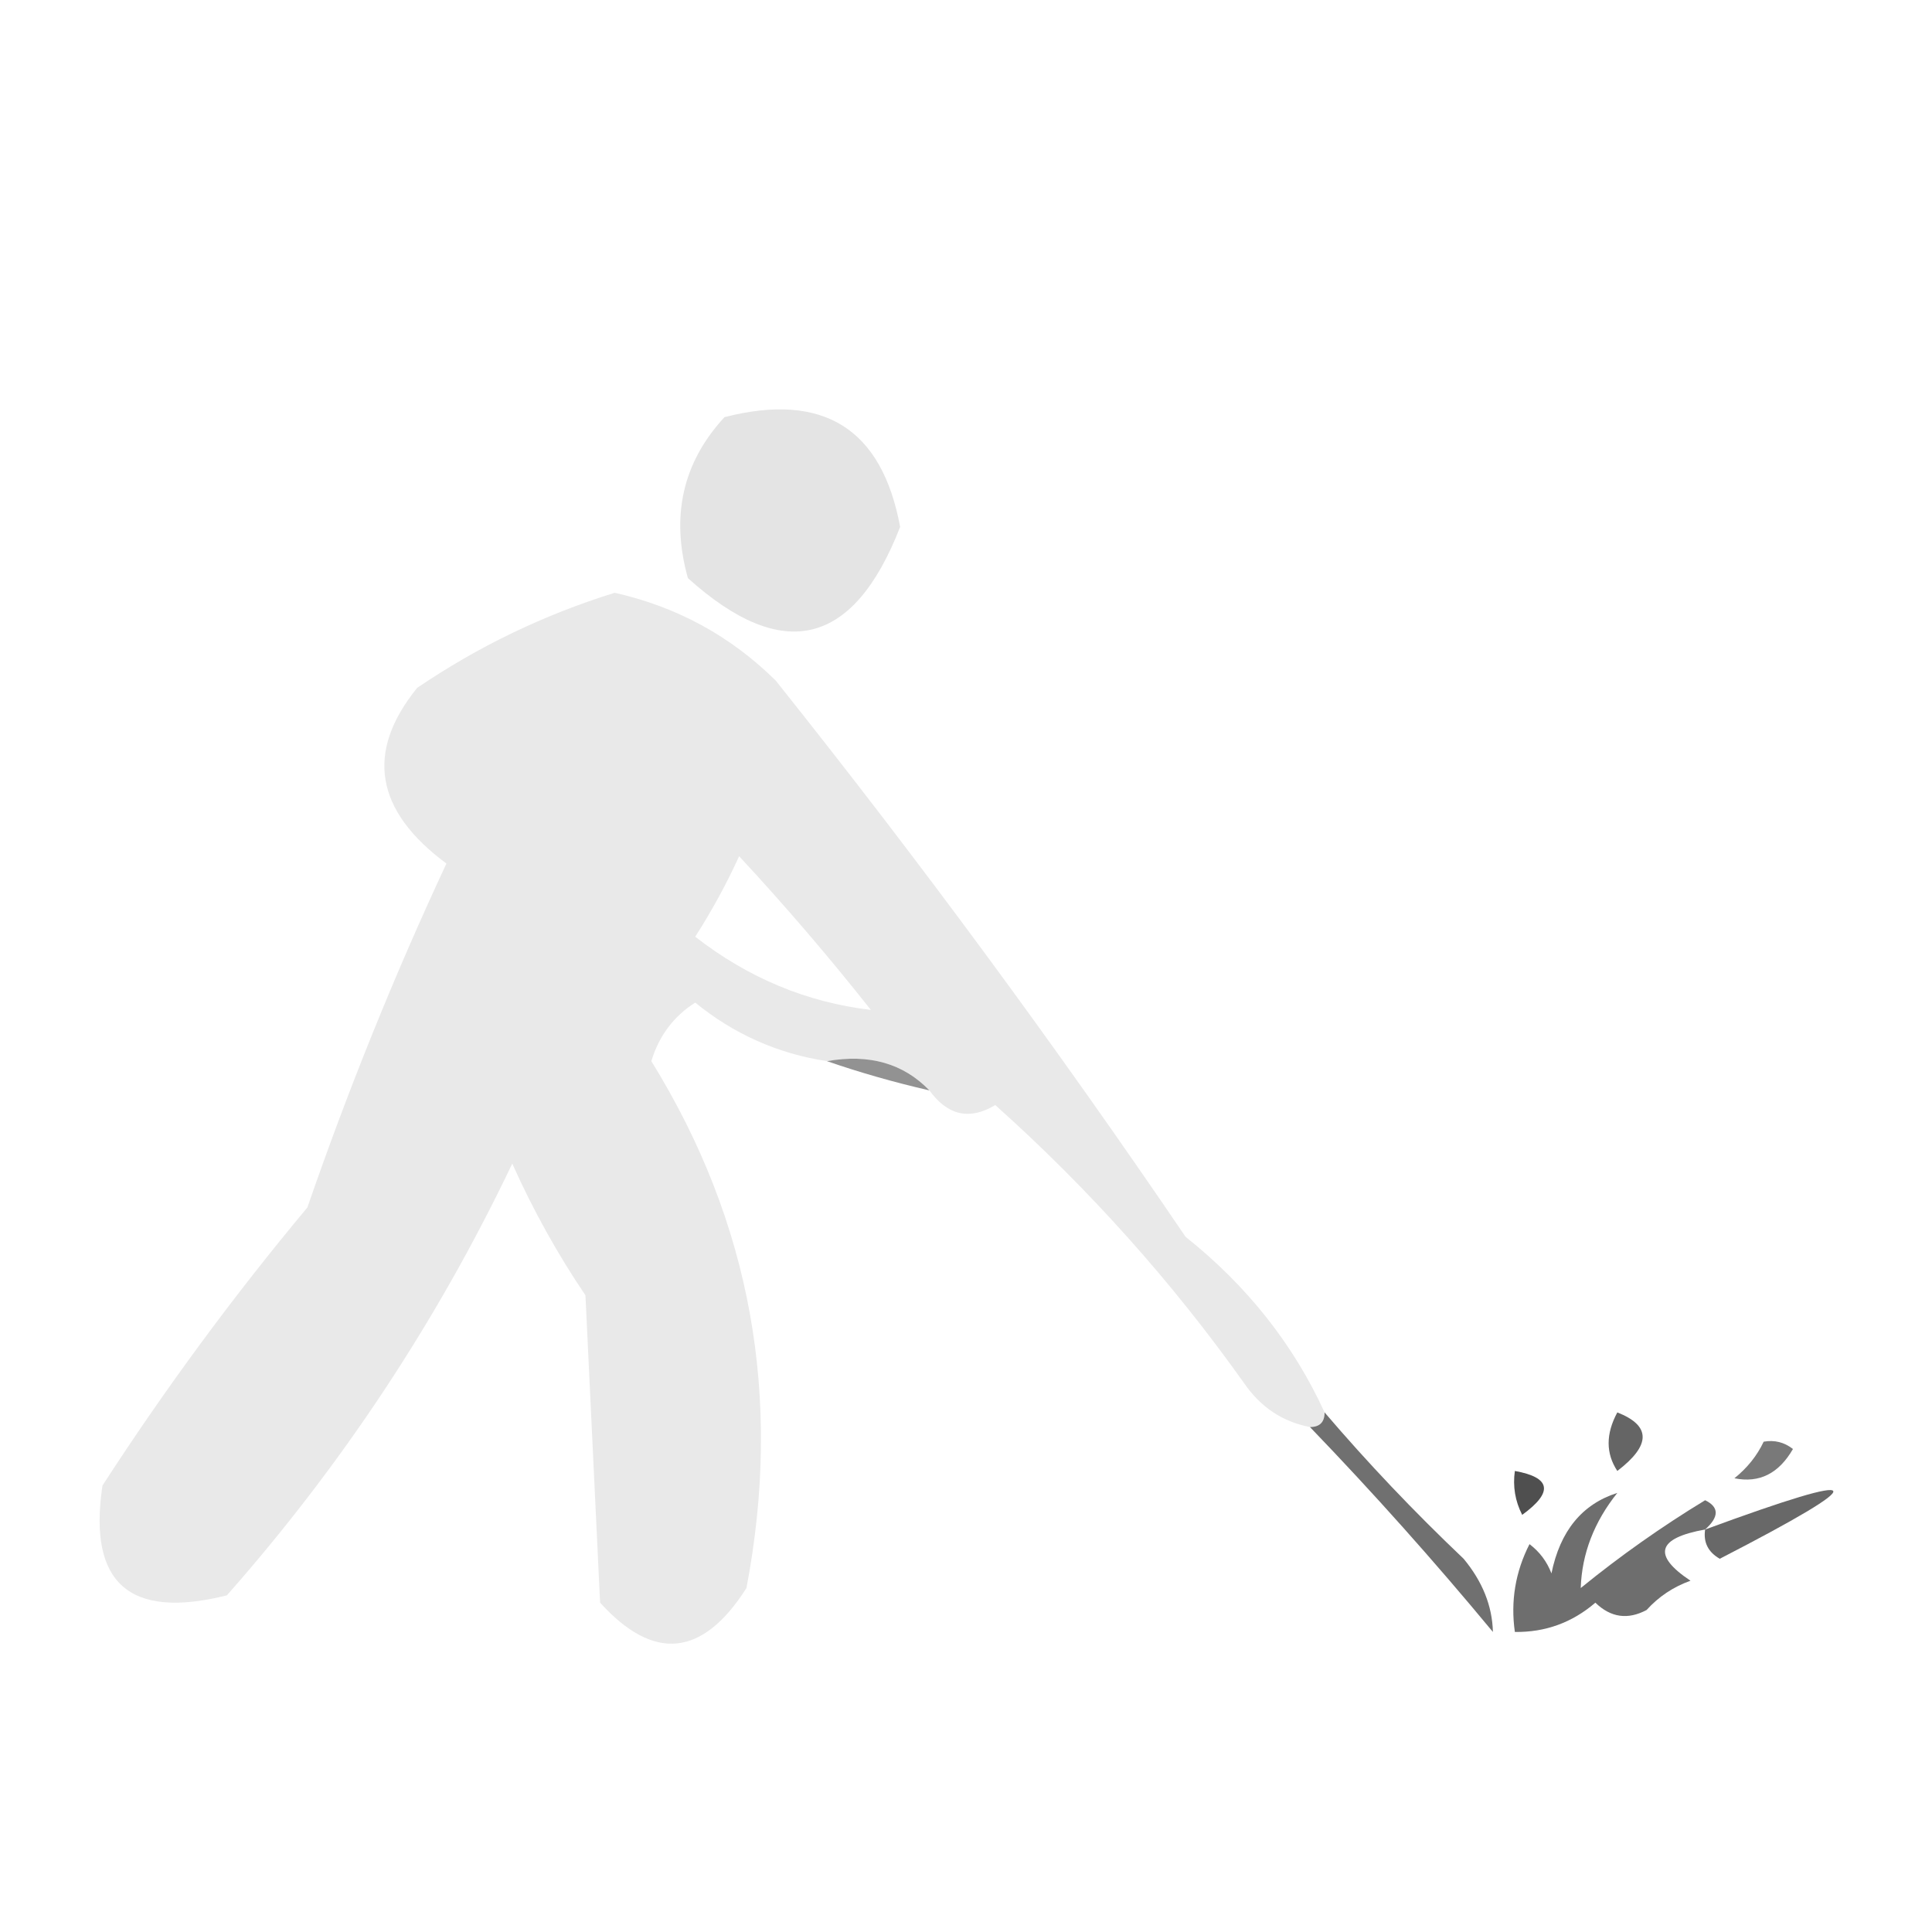 <?xml version="1.0" encoding="UTF-8"?>
<!DOCTYPE svg PUBLIC "-//W3C//DTD SVG 1.1//EN" "http://www.w3.org/Graphics/SVG/1.1/DTD/svg11.dtd">
<svg xmlns="http://www.w3.org/2000/svg" version="1.1" width="132px" height="132px" style="shape-rendering:geometricPrecision; text-rendering:geometricPrecision; image-rendering:optimizeQuality; fill-rule:evenodd; clip-rule:evenodd" xmlns:xlink="http://www.w3.org/1999/xlink">
<g><path style="opacity:1" fill="#e4e4e4" d="M 49.5,28.5 C 56.253,26.772 60.253,29.272 61.5,36C 58.321,44.17 53.488,45.337 47,39.5C 45.812,35.259 46.645,31.592 49.5,28.5 Z"/></g>
<g><path style="opacity:1" fill="#e9e9e9" d="M 90.5,96.5 C 90.5,97.167 90.167,97.5 89.5,97.5C 87.629,97.141 86.129,96.141 85,94.5C 80.075,87.571 74.408,81.237 68,75.5C 66.251,76.553 64.751,76.22 63.5,74.5C 61.721,72.656 59.388,71.99 56.5,72.5C 53.148,71.992 50.148,70.658 47.5,68.5C 46.026,69.436 45.026,70.77 44.5,72.5C 51.312,83.506 53.478,95.506 51,108.5C 48.004,113.211 44.671,113.544 41,109.5C 40.667,102.5 40.333,95.5 40,88.5C 38.08,85.661 36.413,82.661 35,79.5C 29.878,90.243 23.378,100.077 15.5,109C 8.837,110.666 6.004,108.166 7,101.5C 11.281,94.885 15.947,88.552 21,82.5C 23.785,74.442 26.952,66.608 30.5,59C 25.619,55.38 24.953,51.38 28.5,47C 32.664,44.168 37.164,42.001 42,40.5C 46.26,41.462 49.926,43.462 53,46.5C 62.822,58.811 72.155,71.478 81,84.5C 85.205,87.85 88.371,91.85 90.5,96.5 Z M 50.5,58.5 C 53.6,61.835 56.6,65.335 59.5,69C 55.124,68.486 51.124,66.819 47.5,64C 48.639,62.22 49.639,60.386 50.5,58.5 Z"/></g>
<g><path style="opacity:1" fill="#929292" d="M 56.5,72.5 C 59.388,71.99 61.721,72.656 63.5,74.5C 61.048,73.935 58.715,73.268 56.5,72.5 Z"/></g>
<g><path style="opacity:1" fill="#656565" d="M 110.5,96.5 C 112.807,97.405 112.807,98.738 110.5,100.5C 109.708,99.3 109.708,97.967 110.5,96.5 Z"/></g>
<g><path style="opacity:1" fill="#797979" d="M 120.5,98.5 C 121.239,98.369 121.906,98.536 122.5,99C 121.534,100.678 120.201,101.345 118.5,101C 119.381,100.292 120.047,99.458 120.5,98.5 Z"/></g>
<g><path style="opacity:1" fill="#707070" d="M 90.5,96.5 C 93.435,99.938 96.601,103.271 100,106.5C 101.289,108.055 101.956,109.721 102,111.5C 97.996,106.665 93.83,101.998 89.5,97.5C 90.167,97.5 90.5,97.167 90.5,96.5 Z"/></g>
<g><path style="opacity:1" fill="#4f4f4f" d="M 103.5,100.5 C 105.973,100.947 106.14,101.947 104,103.5C 103.517,102.552 103.351,101.552 103.5,100.5 Z"/></g>
<g><path style="opacity:1" fill="#686868" d="M 116.5,104.5 C 127.837,100.332 128.171,100.999 117.5,106.5C 116.702,106.043 116.369,105.376 116.5,104.5 Z"/></g>
<g><path style="opacity:1" fill="#6e6e6e" d="M 116.5,104.5 C 113.215,105.089 112.882,106.256 115.5,108C 114.328,108.419 113.328,109.085 112.5,110C 111.216,110.684 110.049,110.517 109,109.5C 107.416,110.861 105.582,111.528 103.5,111.5C 103.201,109.396 103.534,107.396 104.5,105.5C 105.192,106.025 105.692,106.692 106,107.5C 106.592,104.6 108.092,102.767 110.5,102C 108.912,103.987 108.079,106.154 108,108.5C 110.695,106.306 113.528,104.306 116.5,102.5C 117.463,102.97 117.463,103.637 116.5,104.5 Z"/></g>
</svg>
